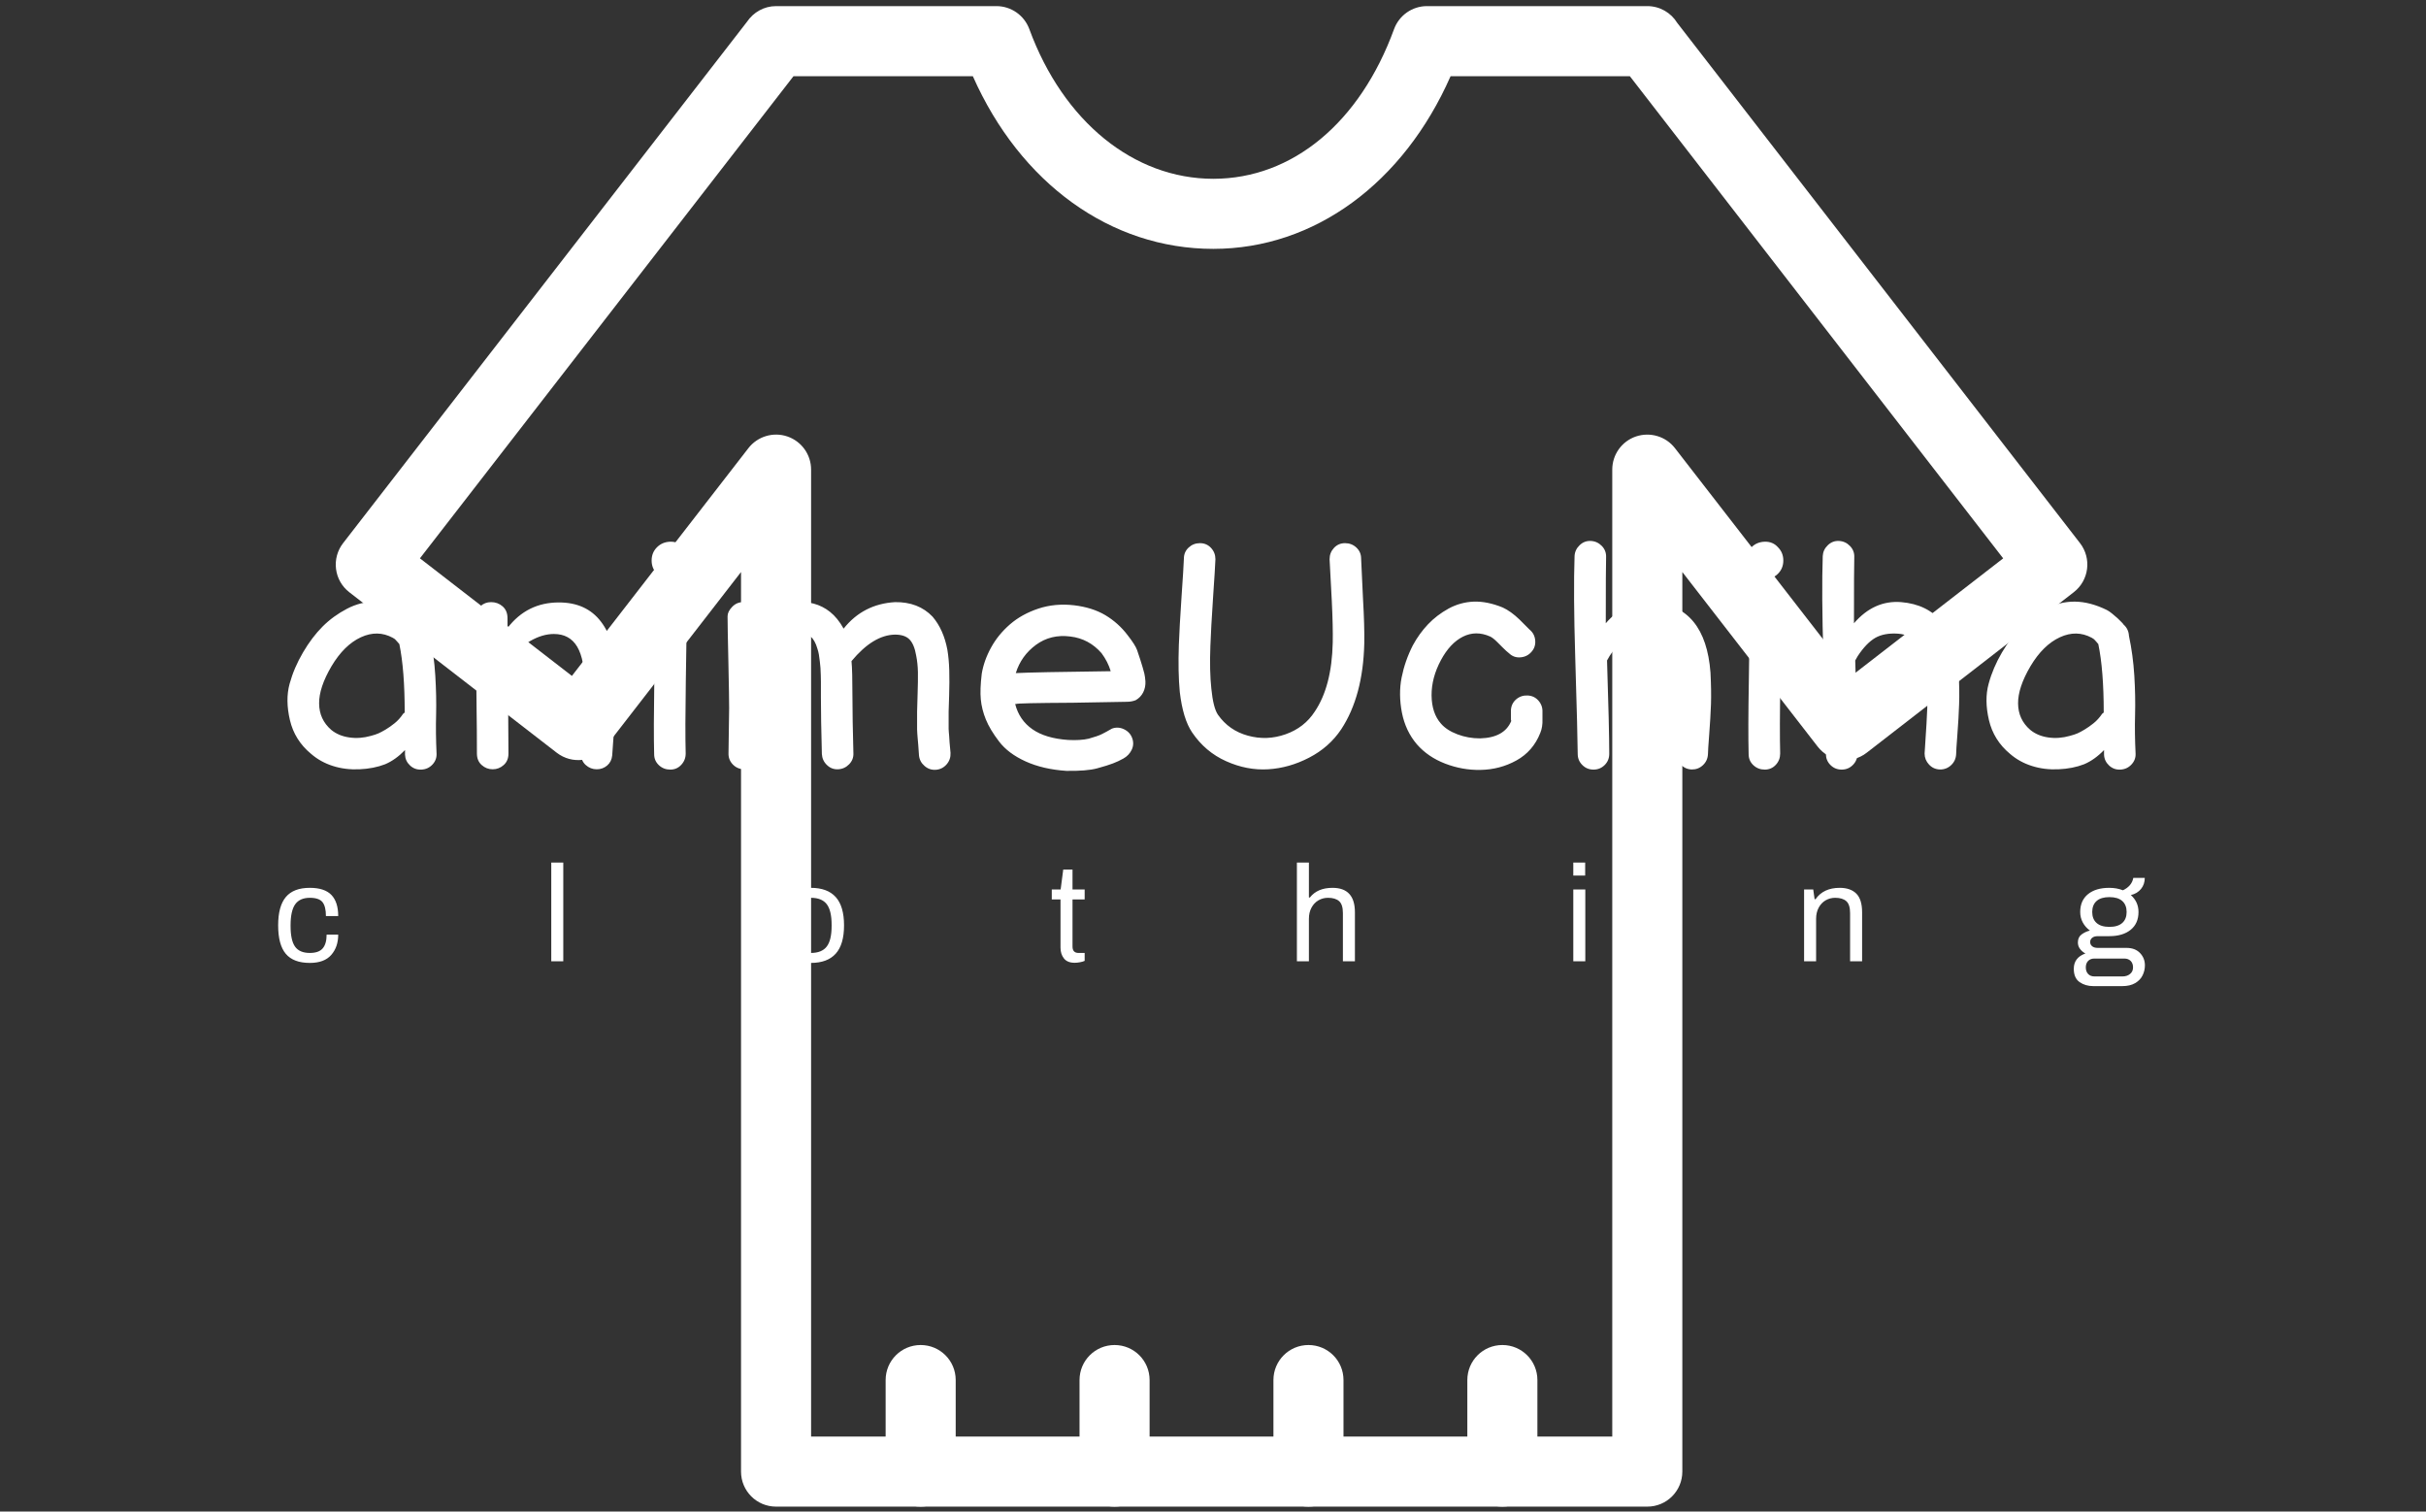 <svg xmlns="http://www.w3.org/2000/svg" version="1.1" xmlns:xlink="http://www.w3.org/1999/xlink" xmlns:svgjs="http://svgjs.dev/svgjs" width="1000" height="623" viewBox="0 0 1000 623"><rect x="0" y="0" width="1000" height="623" fill="#333333" stroke="none"/><g transform="matrix(1,0,0,1,-0.606,0.252)"><svg viewBox="0 0 396 247" data-background-color="#ed2647" preserveAspectRatio="xMidYMid meet" height="623" width="1000" xmlns="http://www.w3.org/2000/svg" xmlns:xlink="http://www.w3.org/1999/xlink"><g id="tight-bounds" transform="matrix(1,0,0,1,0.24,-0.1)"><svg viewBox="0 0 395.52 247.2" height="247.2" width="395.52"><g><svg></svg></g><g><svg viewBox="0 0 395.52 247.2" height="247.2" width="395.52"><mask id="35ff099a-947e-4ce2-82f2-c268d0cfe0ee"><rect width="640" height="400" fill="white"></rect><rect width="348.058" height="96.808" fill="black" y="75.196" x="23.731" id="transform-me"></rect></mask><g transform="matrix(1,0,0,1,39.552,84.271)"><svg viewBox="0 0 316.416 78.658" height="78.658" width="316.416"><g><svg viewBox="0 0 316.416 78.658" height="78.658" width="316.416"><g><svg viewBox="0 0 316.416 78.658" height="78.658" width="316.416"><g><svg viewBox="0 0 316.416 78.658" height="78.658" width="316.416"><g id="textblocktransform"><svg viewBox="0 0 316.416 78.658" height="78.658" width="316.416" id="textblock"><g><svg viewBox="0 0 316.416 45.825" height="45.825" width="316.416"><g transform="matrix(1,0,0,1,0,0)"><svg width="316.416" viewBox="-2.338 -40.203 301.021 44.458" height="45.825" data-palette-color="#ffffff"><path d="M17.15-0.8L17.15-0.8Q15.35-0.1 13.08 0 10.8 0.1 8.85-0.53 6.9-1.15 5.4-2.45L5.4-2.45Q2.8-4.6 2.05-7.8 1.3-11 2-13.55 2.7-16.1 4.13-18.53 5.55-20.95 7.23-22.63 8.9-24.3 11.1-25.45 13.3-26.6 15.7-26.58 18.1-26.55 20.75-25.25L20.75-25.25Q21.15-25.05 21.63-24.65 22.1-24.25 22.45-23.95L22.45-23.95 23.1-23.3Q23.4-23 23.4-22.95L23.4-22.95Q24.2-22.25 24.25-21.15L24.25-21.15Q24.9-18.15 25.1-14.85 25.3-11.55 25.23-8.65 25.15-5.75 25.3-2.5L25.3-2.5Q25.35-1.5 24.65-0.75 23.95 0 22.9 0.05 21.85 0.1 21.1-0.6 20.35-1.3 20.3-2.3L20.3-2.3 20.3-3.05Q18.8-1.5 17.15-0.8L17.15-0.8ZM14.9-5.3L14.9-5.3Q15.65-5.5 16.1-5.7 16.55-5.9 17.23-6.3 17.9-6.7 18.65-7.3 19.4-7.9 20-8.8L20-8.8Q20.1-8.9 20.25-9L20.25-9Q20.25-15.75 19.4-19.85L19.4-19.85Q19.25-20.05 19.07-20.23 18.9-20.4 18.82-20.5 18.75-20.6 18.63-20.68 18.5-20.75 18.35-20.85L18.35-20.85Q15.95-22.15 13.3-20.93 10.65-19.7 8.65-16.35L8.65-16.35Q6.65-12.95 6.68-10.43 6.7-7.9 8.6-6.25L8.6-6.25Q9.75-5.3 11.45-5.05 13.15-4.8 14.9-5.3L14.9-5.3ZM34.2 0L34.2 0Q33.2 0 32.45-0.68 31.7-1.35 31.7-2.5L31.7-2.5Q31.7-6.45 31.65-9.3L31.65-9.3Q31.55-17.8 31.55-24.05L31.55-24.05Q31.55-25.2 32.25-25.85 32.95-26.5 33.95-26.5L33.95-26.5Q35-26.5 35.77-25.83 36.55-25.15 36.55-23.95L36.55-23.95 36.55-22.4Q39.65-26.45 44.7-26.45L44.7-26.45Q49.05-26.45 51.37-23.4 53.7-20.35 53.7-15.2L53.7-15.2Q53.7-9.5 53.55-7.7L53.55-7.7 53.3-4.35 53.15-2.2Q53.05-1.2 52.35-0.6 51.65 0 50.7 0L50.7 0Q49.7 0 48.95-0.68 48.2-1.35 48.2-2.5L48.2-2.5Q48.2-3.3 48.55-8.05L48.55-8.05Q48.8-11.3 48.8-13.15L48.8-13.15Q48.8-17.4 47.6-19.43 46.4-21.45 43.9-21.45L43.9-21.45Q42.1-21.45 40.17-20.35 38.25-19.25 36.55-17.55L36.55-17.55 36.65-10.45 36.7-2.5Q36.7-1.35 35.95-0.68 35.2 0 34.2 0L34.2 0ZM59.8-2.4L59.8-2.4Q59.7-6.15 59.82-13.9 59.95-21.65 59.95-24.05L59.95-24.05Q59.95-25.1 60.67-25.83 61.4-26.55 62.45-26.55 63.5-26.55 64.22-25.83 64.95-25.1 64.95-24.05L64.95-24.05Q64.95-21.65 64.82-13.95 64.7-6.25 64.8-2.5L64.8-2.5Q64.8-1.45 64.09-0.7 63.4 0.05 62.35 0.05 61.3 0.05 60.55-0.65 59.8-1.35 59.8-2.4L59.8-2.4ZM64.45-35.2L64.45-35.2Q65.3-34.35 65.3-33.1 65.3-31.85 64.45-31 63.6-30.15 62.35-30.15 61.1-30.15 60.25-31 59.4-31.85 59.4-33.1 59.4-34.35 60.25-35.2 61.1-36.05 62.37-36.08 63.65-36.1 64.45-35.2L64.45-35.2ZM101.79-2.2L101.79-2.2Q101.74-3.1 101.67-3.88 101.59-4.65 101.57-5.03 101.54-5.4 101.52-5.68 101.49-5.95 101.49-6.3L101.49-6.3 101.49-9.15Q101.49-9.95 101.57-11.98 101.64-14 101.62-15.4 101.59-16.8 101.34-18.05L101.34-18.05Q101.04-19.8 100.29-20.58 99.54-21.35 97.99-21.35L97.99-21.35Q94.54-21.3 91.09-17.15L91.09-17.15Q91.24-15.65 91.24-11.35L91.24-11.35Q91.24-8.2 91.39-2.55L91.39-2.55Q91.44-1.55 90.72-0.8 89.99-0.05 88.97 0 87.94 0.05 87.19-0.68 86.44-1.4 86.39-2.45L86.39-2.45Q86.24-8.1 86.24-11.35L86.24-11.35 86.24-13.85Q86.24-14.1 86.22-14.9 86.19-15.7 86.17-16.07 86.14-16.45 86.07-17.07 85.99-17.7 85.92-18.18 85.84-18.65 85.69-19.1L85.69-19.1Q85.29-20.5 84.59-21.05L84.59-21.05Q83.84-21.65 82.34-21.5L82.34-21.5Q80.69-21.35 79.49-20.6L79.49-20.6Q78.34-19.85 77.14-18.2L77.14-18.2Q76.89-17.9 76.59-17.65L76.59-17.65Q76.79-7.65 76.59-2.4L76.59-2.4Q76.54-1.35 75.79-0.65 75.04 0.05 73.99 0 72.94-0.05 72.24-0.8 71.54-1.55 71.59-2.6L71.59-2.6Q71.69-8.15 71.69-9.73 71.69-11.3 71.57-16.98 71.44-22.65 71.44-24.25L71.44-24.25Q71.44-25 72.17-25.75 72.89-26.5 73.89-26.5 74.89-26.5 75.69-25.88 76.49-25.25 76.44-23.55L76.44-23.55Q78.69-26.2 81.94-26.5L81.94-26.5Q85.39-26.8 87.69-24.95L87.69-24.95Q88.89-24 89.84-22.3L89.84-22.3Q92.94-26.2 97.99-26.5L97.99-26.5Q101.69-26.55 103.94-24.2L103.94-24.2Q105.69-22.15 106.29-18.95L106.29-18.95Q106.54-17.45 106.59-15.68 106.64-13.9 106.57-11.68 106.49-9.45 106.49-9.15L106.49-9.15 106.49-6.4Q106.49-6.15 106.52-5.9 106.54-5.65 106.57-5.33 106.59-5 106.64-4.25 106.69-3.5 106.79-2.6L106.79-2.6Q106.84-1.55 106.17-0.78 105.49 0 104.47 0.08 103.44 0.15 102.67-0.53 101.89-1.2 101.79-2.2L101.79-2.2ZM125.14 0.25L125.14 0.25Q121.44 0 118.69-1.25 115.94-2.5 114.49-4.4 113.04-6.3 112.39-7.9 111.74-9.5 111.59-11.08 111.44-12.65 111.74-15.15L111.74-15.15Q112.09-17.25 113.22-19.3 114.34-21.35 116.22-22.98 118.09-24.6 120.74-25.48 123.39-26.35 126.39-26L126.39-26Q129.29-25.65 131.34-24.43 133.39-23.2 134.84-21.3L134.84-21.3Q136.09-19.7 136.37-18.9 136.64-18.1 136.87-17.4 137.09-16.7 137.24-16.2 137.39-15.7 137.52-15.18 137.64-14.65 137.69-13.95L137.69-13.95Q137.74-13 137.34-12.2 136.94-11.4 136.14-10.95L136.14-10.95Q135.49-10.7 134.74-10.7L134.74-10.7 126.19-10.55Q117.19-10.5 117.19-10.35L117.19-10.35 117.04-10.35Q117.69-7.8 119.77-6.35 121.84-4.9 125.44-4.65L125.44-4.65Q127.39-4.55 128.69-4.85L128.69-4.85Q130.14-5.25 130.79-5.58 131.44-5.9 132.39-6.45L132.39-6.45Q133.34-6.8 134.29-6.35 135.24-5.9 135.59-4.95 135.94-4 135.52-3.1 135.09-2.2 134.19-1.7L134.19-1.7Q133.39-1.25 132.54-0.93 131.69-0.6 130.04-0.15 128.39 0.3 125.14 0.25L125.14 0.25ZM117.14-15.25L117.14-15.25Q120.04-15.4 132.19-15.55L132.19-15.55Q131.74-17.05 130.74-18.4L130.74-18.4Q128.74-20.7 125.79-21.05L125.79-21.05Q122.69-21.45 120.34-19.73 117.99-18 117.14-15.25L117.14-15.25ZM145.09-5.85L145.09-5.85Q143.64-8 143.14-12.25L143.14-12.25Q142.84-15.4 142.99-19.7L142.99-19.7Q143.09-22.5 143.41-27.25 143.74-32 143.79-33.4L143.79-33.4Q143.79-34.45 144.54-35.15 145.29-35.85 146.34-35.85 147.39-35.85 148.09-35.1 148.79-34.35 148.79-33.3L148.79-33.3Q148.74-31.95 148.41-27.15 148.09-22.35 147.99-19.55L147.99-19.55Q147.84-15.55 148.14-12.8L148.14-12.8Q148.44-9.75 149.19-8.65L149.19-8.65Q150.94-6.15 153.94-5.33 156.94-4.5 159.91-5.55 162.89-6.6 164.54-9.15L164.54-9.15Q167.24-13.15 167.39-20.1L167.39-20.1Q167.44-22.6 167.24-26.7L167.24-26.7Q166.94-32 166.89-33.3L166.89-33.3Q166.89-34.35 167.59-35.1 168.29-35.85 169.34-35.85 170.39-35.85 171.14-35.15 171.89-34.45 171.89-33.4L171.89-33.4Q171.94-32.2 172.19-27L172.19-27Q172.44-22.7 172.39-19.95L172.39-19.95Q172.19-11.6 168.74-6.35L168.74-6.35Q166.84-3.5 163.66-1.85 160.49-0.2 157.14 0 153.79 0.2 150.49-1.28 147.19-2.75 145.09-5.85L145.09-5.85ZM190.79 0.1L190.79 0.1Q187.94 0.15 185.21-0.9 182.49-1.95 180.74-3.95L180.74-3.95Q178.94-6.05 178.36-8.97 177.79-11.9 178.31-14.55 178.84-17.2 180.09-19.65L180.09-19.65Q181.09-21.5 182.49-22.98 183.89-24.45 185.76-25.48 187.64-26.5 189.76-26.58 191.89-26.65 194.34-25.65L194.34-25.65Q195.64-25.05 196.99-23.75L196.99-23.75 198.59-22.15Q199.39-21.5 199.49-20.45 199.59-19.4 198.91-18.63 198.24-17.85 197.19-17.75 196.14-17.65 195.39-18.35L195.39-18.35Q194.94-18.7 194.34-19.3L194.34-19.3 193.49-20.15Q192.79-20.85 192.34-21.05L192.34-21.05Q190.09-22.05 188.04-21.03 185.99-20 184.54-17.3L184.54-17.3Q183.04-14.5 183.06-11.7 183.09-8.9 184.54-7.25L184.54-7.25Q185.44-6.2 187.14-5.55 188.84-4.9 190.74-4.9L190.74-4.9Q194.59-5 195.69-7.65L195.69-7.65 195.64-7.9 195.64-9.35Q195.69-10.4 196.46-11.08 197.24-11.75 198.29-11.7 199.34-11.65 200.01-10.88 200.69-10.1 200.64-9.05L200.64-9.05 200.64-7.95Q200.69-6.7 200.29-5.75L200.29-5.75Q199.14-2.85 196.51-1.4 193.89 0.05 190.79 0.1L190.79 0.1ZM226.88-2.4L226.88-2.4Q226.83-1.35 226.08-0.65 225.33 0.05 224.31 0.03 223.28 0 222.58-0.75 221.88-1.5 221.88-2.5L221.88-2.5Q221.88-2.55 222.18-7.2L222.18-7.2Q222.48-12.3 222.28-14.95L222.28-14.95Q221.83-21.2 217.68-21.5L217.68-21.5Q215.48-21.65 214.06-20.83 212.63-20 211.28-17.95L211.28-17.95Q211.18-17.8 210.88-17.25L210.88-17.25Q211.23-6.45 211.23-2.45L211.23-2.45Q211.23-1.4 210.51-0.68 209.78 0.05 208.73 0.05 207.68 0.05 206.96-0.68 206.23-1.4 206.23-2.45L206.23-2.45Q206.23-4.75 205.83-18L205.83-18Q205.53-27.95 205.73-33.8L205.73-33.8Q205.78-34.8 206.53-35.52 207.28-36.25 208.31-36.2 209.33-36.15 210.06-35.4 210.78-34.65 210.73-33.6L210.73-33.6Q210.68-32.25 210.68-23.15L210.68-23.15Q213.88-26.85 218.18-26.5L218.18-26.5Q226.48-25.8 227.28-15.35L227.28-15.35Q227.43-12.45 227.36-10.3 227.28-8.15 227.08-5.55 226.88-2.95 226.88-2.4L226.88-2.4ZM233.33-2.4L233.33-2.4Q233.23-6.15 233.36-13.9 233.48-21.65 233.48-24.05L233.48-24.05Q233.48-25.1 234.21-25.83 234.93-26.55 235.98-26.55 237.03-26.55 237.76-25.83 238.48-25.1 238.48-24.05L238.48-24.05Q238.48-21.65 238.36-13.95 238.23-6.25 238.33-2.5L238.33-2.5Q238.33-1.45 237.63-0.7 236.93 0.05 235.88 0.05 234.83 0.05 234.08-0.65 233.33-1.35 233.33-2.4L233.33-2.4ZM237.98-35.2L237.98-35.2Q238.83-34.35 238.83-33.1 238.83-31.85 237.98-31 237.13-30.15 235.88-30.15 234.63-30.15 233.78-31 232.93-31.85 232.93-33.1 232.93-34.35 233.78-35.2 234.63-36.05 235.91-36.08 237.18-36.1 237.98-35.2L237.98-35.2ZM266.23-2.4L266.23-2.4Q266.18-1.35 265.43-0.65 264.68 0.05 263.65 0.03 262.63 0 261.93-0.75 261.23-1.5 261.23-2.5L261.23-2.5Q261.23-2.55 261.53-7.2L261.53-7.2Q261.83-12.3 261.63-14.95L261.63-14.95Q261.18-21.2 257.03-21.5L257.03-21.5Q254.83-21.65 253.4-20.83 251.98-20 250.63-17.95L250.63-17.95Q250.53-17.8 250.23-17.25L250.23-17.25Q250.58-6.45 250.58-2.45L250.58-2.45Q250.58-1.4 249.85-0.68 249.13 0.05 248.08 0.05 247.03 0.05 246.3-0.68 245.58-1.4 245.58-2.45L245.58-2.45Q245.58-4.75 245.18-18L245.18-18Q244.88-27.95 245.08-33.8L245.08-33.8Q245.13-34.8 245.88-35.52 246.63-36.25 247.65-36.2 248.68-36.15 249.4-35.4 250.13-34.65 250.08-33.6L250.08-33.6Q250.03-32.25 250.03-23.15L250.03-23.15Q253.23-26.85 257.53-26.5L257.53-26.5Q265.83-25.8 266.63-15.35L266.63-15.35Q266.78-12.45 266.7-10.3 266.63-8.15 266.43-5.55 266.23-2.95 266.23-2.4L266.23-2.4ZM286.52-0.8L286.52-0.8Q284.73-0.1 282.45 0 280.18 0.1 278.23-0.53 276.27-1.15 274.77-2.45L274.77-2.45Q272.18-4.6 271.43-7.8 270.68-11 271.38-13.55 272.07-16.1 273.5-18.53 274.93-20.95 276.6-22.63 278.27-24.3 280.48-25.45 282.68-26.6 285.07-26.58 287.48-26.55 290.13-25.25L290.13-25.25Q290.52-25.05 291-24.65 291.48-24.25 291.82-23.95L291.82-23.95 292.48-23.3Q292.77-23 292.77-22.95L292.77-22.95Q293.57-22.25 293.63-21.15L293.63-21.15Q294.27-18.15 294.48-14.85 294.68-11.55 294.6-8.65 294.52-5.75 294.68-2.5L294.68-2.5Q294.73-1.5 294.02-0.75 293.32 0 292.27 0.05 291.23 0.1 290.48-0.6 289.73-1.3 289.68-2.3L289.68-2.3 289.68-3.05Q288.18-1.5 286.52-0.8L286.52-0.8ZM284.27-5.3L284.27-5.3Q285.02-5.5 285.48-5.7 285.93-5.9 286.6-6.3 287.27-6.7 288.02-7.3 288.77-7.9 289.38-8.8L289.38-8.8Q289.48-8.9 289.63-9L289.63-9Q289.63-15.75 288.77-19.85L288.77-19.85Q288.63-20.05 288.45-20.23 288.27-20.4 288.2-20.5 288.13-20.6 288-20.68 287.88-20.75 287.73-20.85L287.73-20.85Q285.32-22.15 282.68-20.93 280.02-19.7 278.02-16.35L278.02-16.35Q276.02-12.95 276.05-10.43 276.07-7.9 277.98-6.25L277.98-6.25Q279.13-5.3 280.82-5.05 282.52-4.8 284.27-5.3L284.27-5.3Z" opacity="1" transform="matrix(1,0,0,1,0,0)" fill="#ffffff" class="wordmark-text-0" data-fill-palette-color="primary" id="text-0"></path></svg></g></svg></g><g transform="matrix(1,0,0,1,3.5,54.9)"><svg viewBox="0 0 309.416 23.758" height="23.758" width="309.416"><g transform="matrix(1,0,0,1,0,0)"><svg width="309.416" viewBox="-2.25 -40.15 691.78 53.25" height="23.758" data-palette-color="#ffffff"><path d="M13.35 0.6Q7.35 0.6 4.55-2.73 1.75-6.05 1.75-13.15L1.75-13.15Q1.75-20.2 4.58-23.55 7.4-26.9 13.35-26.9L13.35-26.9Q18.75-26.9 21.25-24.3 23.75-21.7 23.75-16.55L23.75-16.55 19.25-16.55Q19.25-20.1 17.98-21.68 16.7-23.25 13.35-23.25L13.35-23.25Q9.7-23.25 8-20.88 6.3-18.5 6.3-13.15L6.3-13.15 6.3-12.95Q6.3-7.65 7.95-5.35 9.6-3.05 13.35-3.05L13.35-3.05Q16.65-3.05 18.07-4.73 19.5-6.4 19.5-9.75L19.5-9.75 23.75-9.75Q23.75-5.25 21.2-2.33 18.65 0.6 13.35 0.6L13.35 0.6ZM101.79 0L101.79-36.15 106.19-36.15 106.19 0 101.79 0ZM196.88 0.6Q190.83 0.6 187.78-2.78 184.73-6.15 184.73-13.15L184.73-13.15Q184.73-20.15 187.78-23.53 190.83-26.9 196.88-26.9L196.88-26.9Q202.93-26.9 205.98-23.53 209.03-20.15 209.03-13.15L209.03-13.15Q209.03-6.15 205.98-2.78 202.93 0.6 196.88 0.6L196.88 0.6ZM196.88-3.05Q200.88-3.05 202.68-5.38 204.48-7.7 204.48-12.95L204.48-12.95 204.48-13.35Q204.48-18.6 202.68-20.93 200.88-23.25 196.88-23.25L196.88-23.25Q192.88-23.25 191.08-20.93 189.28-18.6 189.28-13.35L189.28-13.35 189.28-12.95Q189.28-7.7 191.08-5.38 192.88-3.05 196.88-3.05L196.88-3.05ZM293.52 0.55Q290.82 0.55 289.57-1.05 288.32-2.65 288.32-5L288.32-5 288.32-22.65 285.12-22.65 285.12-26.3 288.37-26.3 289.32-33.6 292.72-33.6 292.72-26.3 297.17-26.3 297.17-22.65 292.72-22.65 292.72-5.4Q292.72-3.05 294.92-3.05L294.92-3.05 297.17-3.05 297.17-0.15Q296.52 0.15 295.47 0.35 294.42 0.55 293.52 0.55L293.52 0.55ZM374.91 0L374.91-36.15 379.31-36.15 379.31-23.35 379.66-23.35Q382.41-26.9 387.96-26.9L387.96-26.9Q396.16-26.9 396.16-17.95L396.16-17.95 396.16 0 391.76 0 391.76-17.65Q391.76-20.8 390.36-22.03 388.96-23.25 386.31-23.25L386.31-23.25Q384.41-23.25 382.81-22.33 381.21-21.4 380.26-19.65 379.31-17.9 379.31-15.55L379.31-15.55 379.31 0 374.91 0ZM476.15-31.4L476.15-36.15 480.5-36.15 480.5-31.4 476.15-31.4ZM476.15 0L476.15-26.3 480.55-26.3 480.55 0 476.15 0ZM560.69 0L560.69-26.3 564.04-26.3 564.54-22.75 564.89-22.75Q567.79-26.9 573.74-26.9L573.74-26.9Q577.69-26.9 579.82-24.78 581.94-22.65 581.94-17.95L581.94-17.95 581.94 0 577.54 0 577.54-17.65Q577.54-20.8 576.14-22.03 574.74-23.25 572.09-23.25L572.09-23.25Q570.19-23.25 568.59-22.33 566.99-21.4 566.04-19.65 565.09-17.9 565.09-15.55L565.09-15.55 565.09 0 560.69 0ZM666.63 9.1Q663.73 9.1 661.61 7.63 659.48 6.15 659.48 2.75L659.48 2.75Q659.48-1.35 663.73-2.85L663.73-2.85Q662.53-3.5 661.76-4.53 660.98-5.55 660.98-6.9L660.98-6.9Q660.98-8.85 662.36-9.85 663.73-10.85 665.38-11.25L665.38-11.25Q663.73-12.45 662.78-14.2 661.83-15.95 661.83-18.05L661.83-18.05Q661.83-22.25 664.68-24.58 667.53-26.9 672.48-26.9L672.48-26.9Q675.23-26.9 677.48-26L677.48-26Q680.73-27.55 681.28-30.55L681.28-30.55 685.48-30.55Q685.48-28.2 684.11-26.5 682.73-24.8 680.38-24.25L680.38-24.25Q683.18-21.75 683.18-18.05L683.18-18.05Q683.18-13.85 680.31-11.53 677.43-9.2 672.48-9.2L672.48-9.2 668.28-9.2Q666.93-9.2 666.21-8.6 665.48-8 665.48-7.05L665.48-7.05Q665.48-6.1 666.21-5.5 666.93-4.9 668.28-4.9L668.28-4.9 678.83-4.9Q681.93-4.9 683.73-3.03 685.53-1.15 685.53 1.5L685.53 1.5Q685.53 3.4 684.68 5.15 683.83 6.9 681.96 8 680.08 9.1 677.23 9.1L677.23 9.1 666.63 9.1ZM672.53-12.6Q675.63-12.6 677.23-14.03 678.83-15.45 678.83-18.05L678.83-18.05Q678.83-20.65 677.23-22.08 675.63-23.5 672.53-23.5L672.53-23.5Q669.43-23.5 667.83-22.08 666.23-20.65 666.23-18.05L666.23-18.05Q666.23-15.45 667.83-14.03 669.43-12.6 672.53-12.6L672.53-12.6ZM667.03 5.55L677.33 5.55Q678.98 5.55 680.08 4.65 681.18 3.75 681.18 2.25L681.18 2.25Q681.18 0.75 680.31-0.13 679.43-1 677.98-1L677.98-1 667.03-1Q665.58-1 664.73-0.13 663.88 0.75 663.88 2.25L663.88 2.25Q663.88 3.75 664.73 4.65 665.58 5.55 667.03 5.55L667.03 5.55Z" opacity="1" transform="matrix(1,0,0,1,0,0)" fill="#ffffff" class="slogan-text-1" data-fill-palette-color="secondary" id="text-1"></path></svg></g></svg></g></svg></g></svg></g></svg></g></svg></g></svg></g><g mask="url(#35ff099a-947e-4ce2-82f2-c268d0cfe0ee)"><g transform="matrix(5.725, 0, 0, 5.725, 54.636, 1)"><svg xmlns="http://www.w3.org/2000/svg" xmlns:xlink="http://www.w3.org/1999/xlink" version="1.1" x="0" y="0" viewBox="1 4.585 50 42.83" style="enable-background:new 0 0 52 52;" xml:space="preserve" height="42.83" width="50" class="icon-none" data-fill-palette-color="accent" id="none"><g fill="#ffffff" data-fill-palette-color="accent"><g fill="#ffffff" data-fill-palette-color="accent"><g fill="#ffffff" data-fill-palette-color="accent"><path d="M17.697 47.415c-0.553 0-1-0.447-1-1v-2.613c0-0.553 0.447-1 1-1s1 0.447 1 1v2.613C18.697 46.968 18.25 47.415 17.697 47.415z" fill="#ffffff" data-fill-palette-color="accent"></path></g><g fill="#ffffff" data-fill-palette-color="accent"><path d="M23.232 47.415c-0.553 0-1-0.447-1-1v-2.613c0-0.553 0.447-1 1-1s1 0.447 1 1v2.613C24.232 46.968 23.785 47.415 23.232 47.415z" fill="#ffffff" data-fill-palette-color="accent"></path></g><g fill="#ffffff" data-fill-palette-color="accent"><path d="M28.767 47.415c-0.553 0-1-0.447-1-1v-2.613c0-0.553 0.447-1 1-1s1 0.447 1 1v2.613C29.767 46.968 29.319 47.415 28.767 47.415z" fill="#ffffff" data-fill-palette-color="accent"></path></g><g fill="#ffffff" data-fill-palette-color="accent"><path d="M34.302 47.415c-0.553 0-1-0.447-1-1v-2.613c0-0.553 0.447-1 1-1s1 0.447 1 1v2.613C35.302 46.968 34.854 47.415 34.302 47.415z" fill="#ffffff" data-fill-palette-color="accent"></path></g></g><g fill="#ffffff" data-fill-palette-color="accent"><path d="M38.439 47.415H13.569c-0.553 0-1-0.447-1-1V20.738l-3.859 4.98c-0.336 0.438-0.964 0.517-1.402 0.178l-5.92-4.58c-0.21-0.162-0.347-0.401-0.38-0.665-0.033-0.263 0.039-0.528 0.202-0.738l11.531-14.883c0.181-0.268 0.484-0.445 0.828-0.445h6.29c0.419 0 0.794 0.262 0.939 0.655 0.968 2.636 2.979 4.273 5.252 4.274 0.001 0 0.003 0 0.004 0 2.253-0.003 4.181-1.6 5.156-4.272 0.145-0.395 0.52-0.657 0.939-0.657h6.29c0.361 0 0.678 0.191 0.854 0.478l11.498 14.85c0.338 0.437 0.258 1.064-0.179 1.402l-5.91 4.581c-0.436 0.34-1.066 0.26-1.402-0.178l-3.861-4.98v25.677C39.439 46.968 38.992 47.415 38.439 47.415zM14.569 45.415h22.87V17.815c0-0.428 0.271-0.808 0.676-0.946 0.405-0.136 0.854-0.004 1.114 0.334l5.039 6.499 4.33-3.354-10.657-13.763H32.824c-1.346 3.056-3.888 4.926-6.768 4.929-0.002 0-0.004 0-0.006 0-2.93 0-5.508-1.87-6.864-4.929h-5.119L3.403 20.347l4.338 3.356 5.038-6.5c0.261-0.338 0.712-0.472 1.114-0.334 0.405 0.139 0.677 0.519 0.676 0.946V45.415zM38.439 5.595h0.01H38.439z" fill="#ffffff" data-fill-palette-color="accent"></path></g></g></svg></g></g></svg></g><defs></defs></svg><rect width="395.52" height="247.2" fill="none" stroke="none" visibility="hidden"></rect></g></svg></g></svg>
